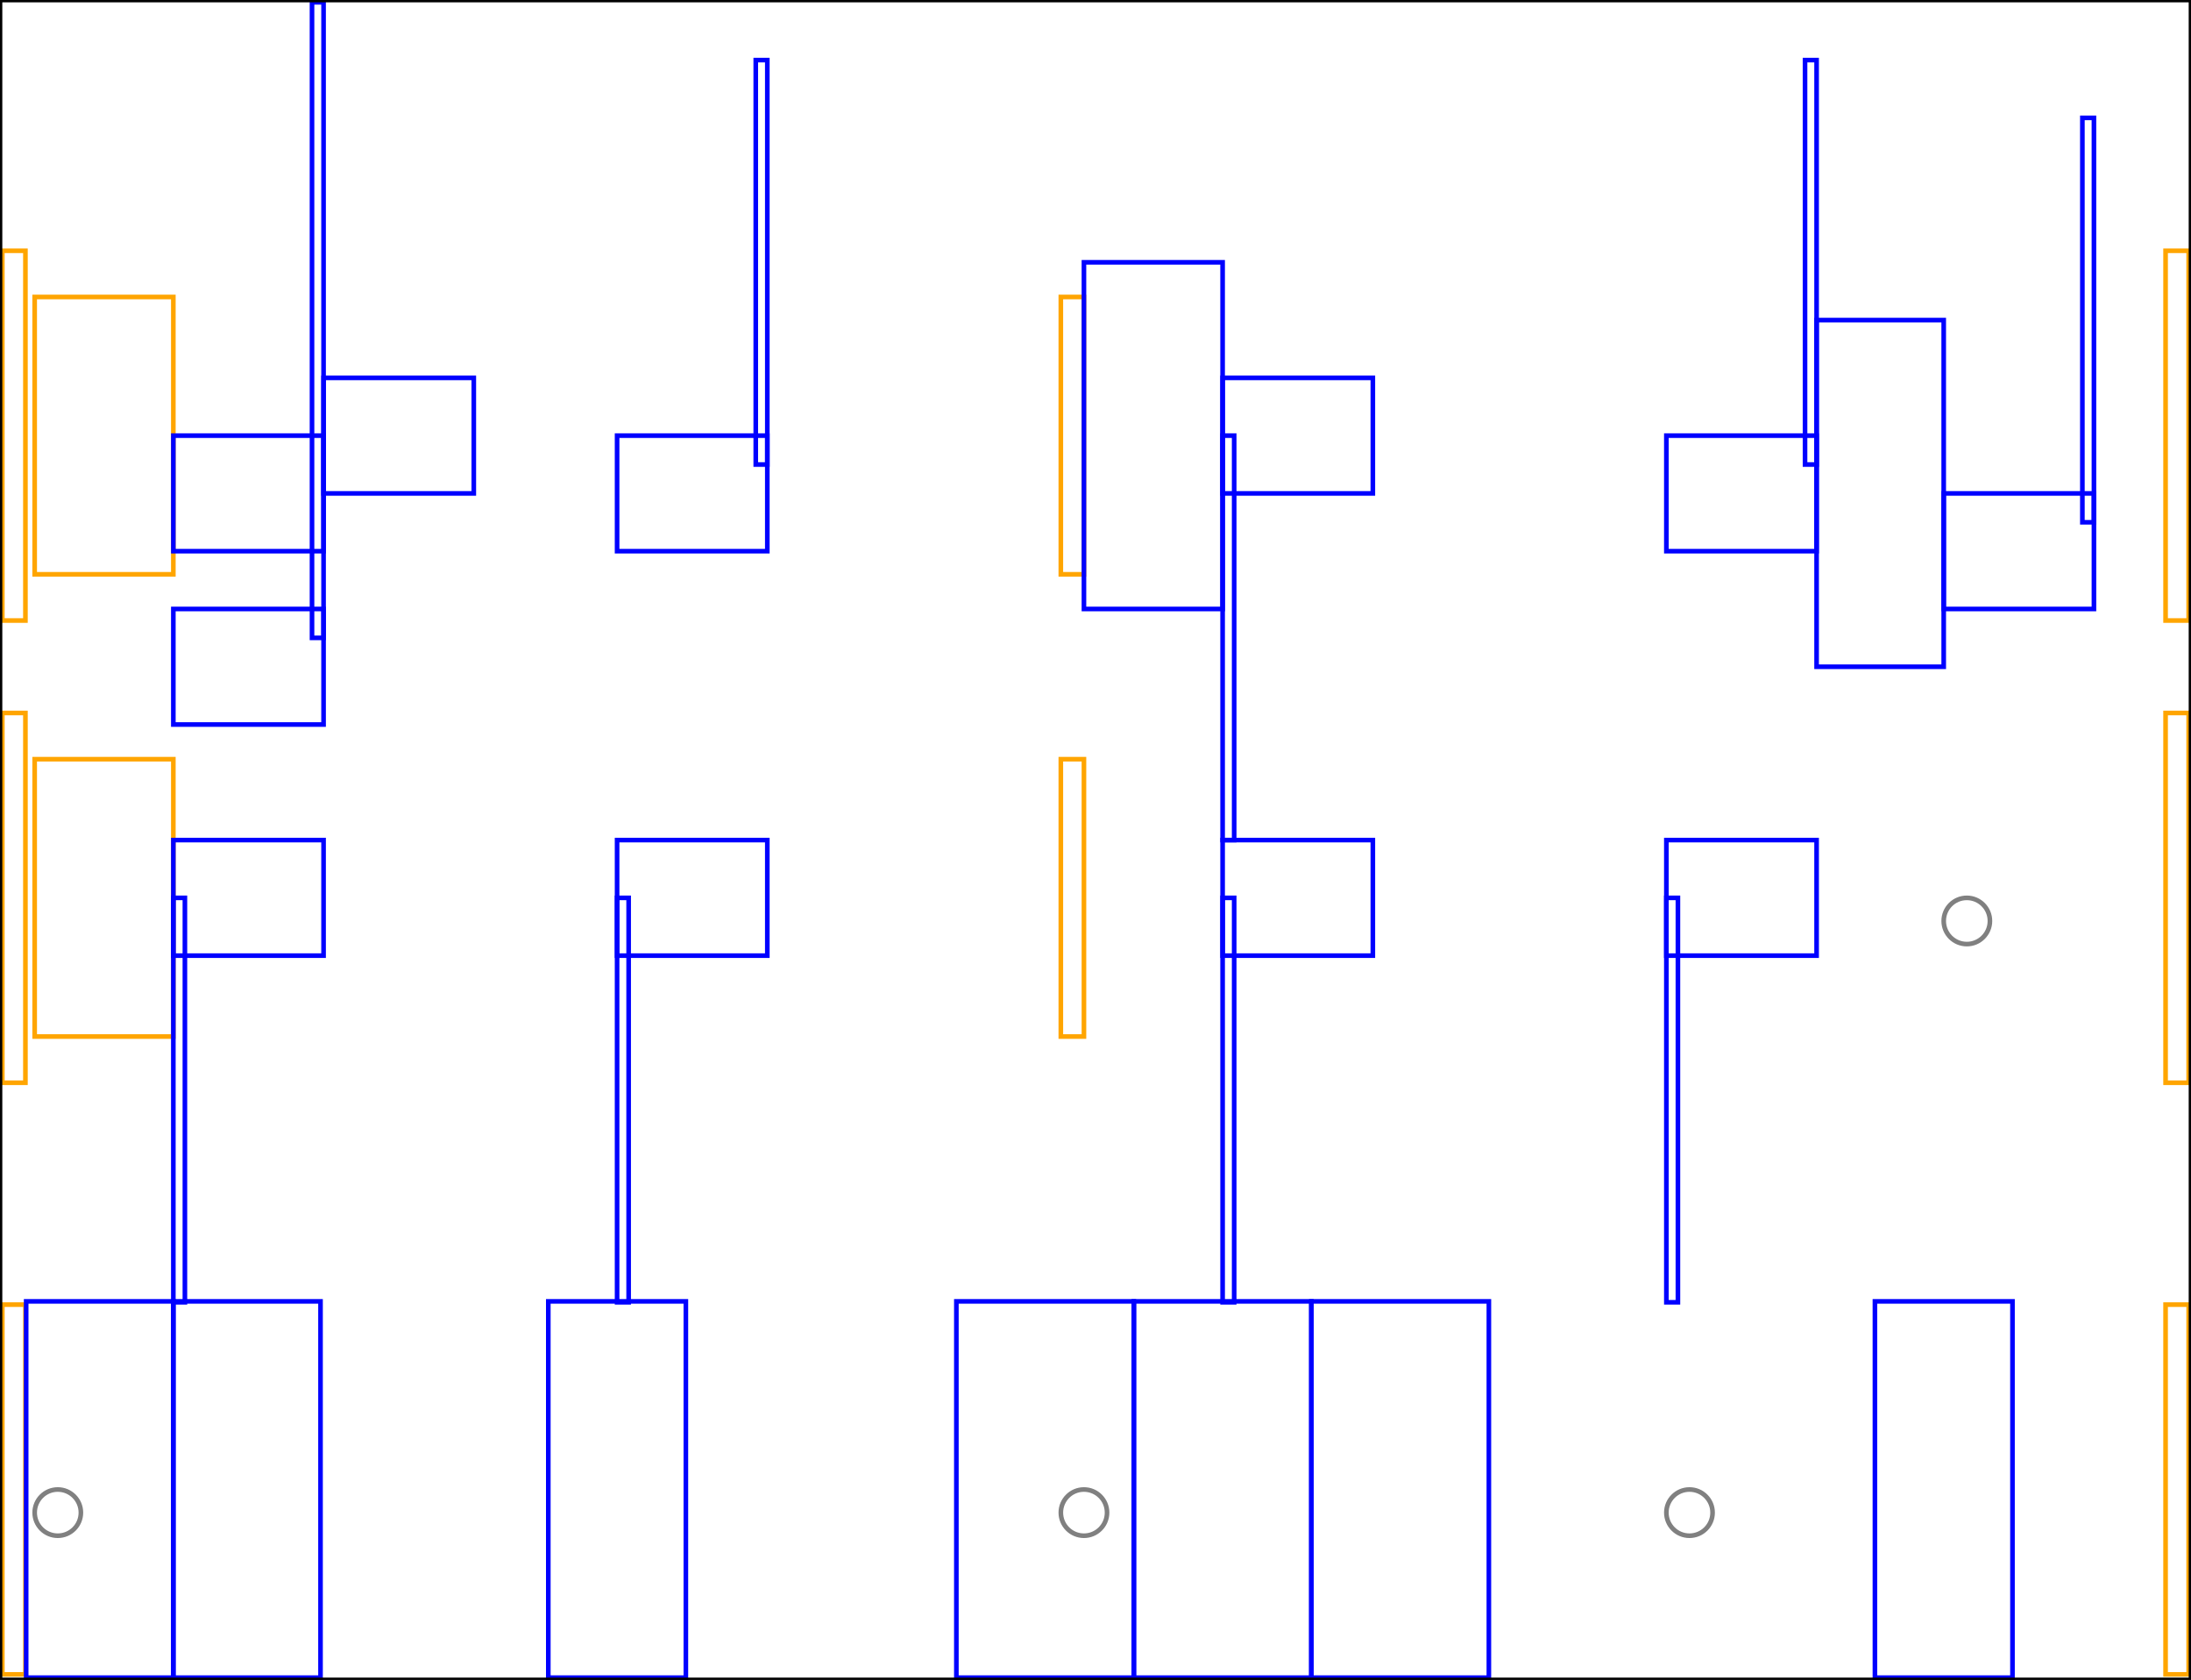<svg xmlns="http://www.w3.org/2000/svg" xmlns:xlink="http://www.w3.org/1999/xlink" viewBox="0 0 474 363.45">
    <rect x="0.5" y="54.25" width="5" height="80" stroke="orange" stroke-width="1" fill="none"/>
    <rect x="0.5" y="154.25" width="5" height="80" stroke="orange" stroke-width="1" fill="none"/>
    <rect x="0.5" y="282.25" width="5" height="80" stroke="orange" stroke-width="1" fill="none"/>
    <rect x="7.5" y="64.25" width="30" height="60" stroke="orange" stroke-width="1" fill="none"/>
    <rect x="7.5" y="164.25" width="30" height="60" stroke="orange" stroke-width="1" fill="none"/>
    <ellipse cx="12.5" cy="327.25" rx="5" ry="5" stroke="gray" stroke-width="1" fill="none"/>
    <rect x="67.5" y="0.5" width="2.5" height="137.5" stroke="blue" stroke-width="1" fill="none"/>
    <rect x="37.5" y="131.75" width="32.5" height="25" stroke="blue" stroke-width="1" fill="none"/>
    <rect x="37.5" y="94.25" width="32.5" height="25" stroke="blue" stroke-width="1" fill="none"/>
    <rect x="70" y="81.75" width="32.5" height="25" stroke="blue" stroke-width="1" fill="none"/>
    <rect x="37.5" y="194.25" width="2.5" height="87.5" stroke="blue" stroke-width="1" fill="none"/>
    <rect x="37.5" y="181.75" width="32.5" height="25" stroke="blue" stroke-width="1" fill="none"/>
    <rect x="5.66" y="281.55" width="31.84" height="81.4" stroke="blue" stroke-width="1" fill="none"/>
    <rect x="37.5" y="281.55" width="31.84" height="81.4" stroke="blue" stroke-width="1" fill="none"/>
    <rect x="163.5" y="13" width="2.5" height="87.5" stroke="blue" stroke-width="1" fill="none"/>
    <rect x="133.5" y="94.25" width="32.5" height="25" stroke="blue" stroke-width="1" fill="none"/>
    <rect x="133.5" y="194.25" width="2.5" height="87.5" stroke="blue" stroke-width="1" fill="none"/>
    <rect x="133.5" y="181.75" width="32.5" height="25" stroke="blue" stroke-width="1" fill="none"/>
    <rect x="118.62" y="281.55" width="29.76" height="81.4" stroke="blue" stroke-width="1" fill="none"/>
    <rect x="229.5" y="64.25" width="5" height="60" stroke="orange" stroke-width="1" fill="none"/>
    <rect x="229.5" y="164.25" width="5" height="60" stroke="orange" stroke-width="1" fill="none"/>
    <ellipse cx="234.5" cy="327.25" rx="5" ry="5" stroke="gray" stroke-width="1" fill="none"/>
    <rect x="264.5" y="94.25" width="2.5" height="87.5" stroke="blue" stroke-width="1" fill="none"/>
    <rect x="264.5" y="81.75" width="32.5" height="25" stroke="blue" stroke-width="1" fill="none"/>
    <rect x="234.5" y="56.75" width="30" height="75" stroke="blue" stroke-width="1" fill="none"/>
    <rect x="264.5" y="194.25" width="2.5" height="87.5" stroke="blue" stroke-width="1" fill="none"/>
    <rect x="264.5" y="181.75" width="32.5" height="25" stroke="blue" stroke-width="1" fill="none"/>
    <rect x="206.9" y="281.55" width="38.4" height="81.4" stroke="blue" stroke-width="1" fill="none"/>
    <rect x="245.3" y="281.55" width="38.4" height="81.4" stroke="blue" stroke-width="1" fill="none"/>
    <rect x="283.7" y="281.55" width="38.4" height="81.4" stroke="blue" stroke-width="1" fill="none"/>
    <rect x="390.5" y="13" width="2.5" height="87.5" stroke="blue" stroke-width="1" fill="none"/>
    <rect x="360.5" y="94.25" width="32.5" height="25" stroke="blue" stroke-width="1" fill="none"/>
    <rect x="360.5" y="194.25" width="2.5" height="87.5" stroke="blue" stroke-width="1" fill="none"/>
    <rect x="360.5" y="181.75" width="32.5" height="25" stroke="blue" stroke-width="1" fill="none"/>
    <ellipse cx="365.5" cy="327.25" rx="5" ry="5" stroke="gray" stroke-width="1" fill="none"/>
    <rect x="450.5" y="25.5" width="2.5" height="87.5" stroke="blue" stroke-width="1" fill="none"/>
    <rect x="420.5" y="106.75" width="32.5" height="25" stroke="blue" stroke-width="1" fill="none"/>
    <rect x="393" y="69.25" width="27.5" height="75" stroke="blue" stroke-width="1" fill="none"/>
    <ellipse cx="425.5" cy="199.25" rx="5" ry="5" stroke="gray" stroke-width="1" fill="none"/>
    <rect x="405.62" y="281.55" width="29.76" height="81.4" stroke="blue" stroke-width="1" fill="none"/>
    <rect x="468.5" y="54.25" width="5" height="80" stroke="orange" stroke-width="1" fill="none"/>
    <rect x="468.5" y="154.25" width="5" height="80" stroke="orange" stroke-width="1" fill="none"/>
    <rect x="468.5" y="282.25" width="5" height="80" stroke="orange" stroke-width="1" fill="none"/>
    <rect x="0" y="0" width="474" height="363.45" stroke="black" stroke-width="1" fill="none"/>
</svg>
